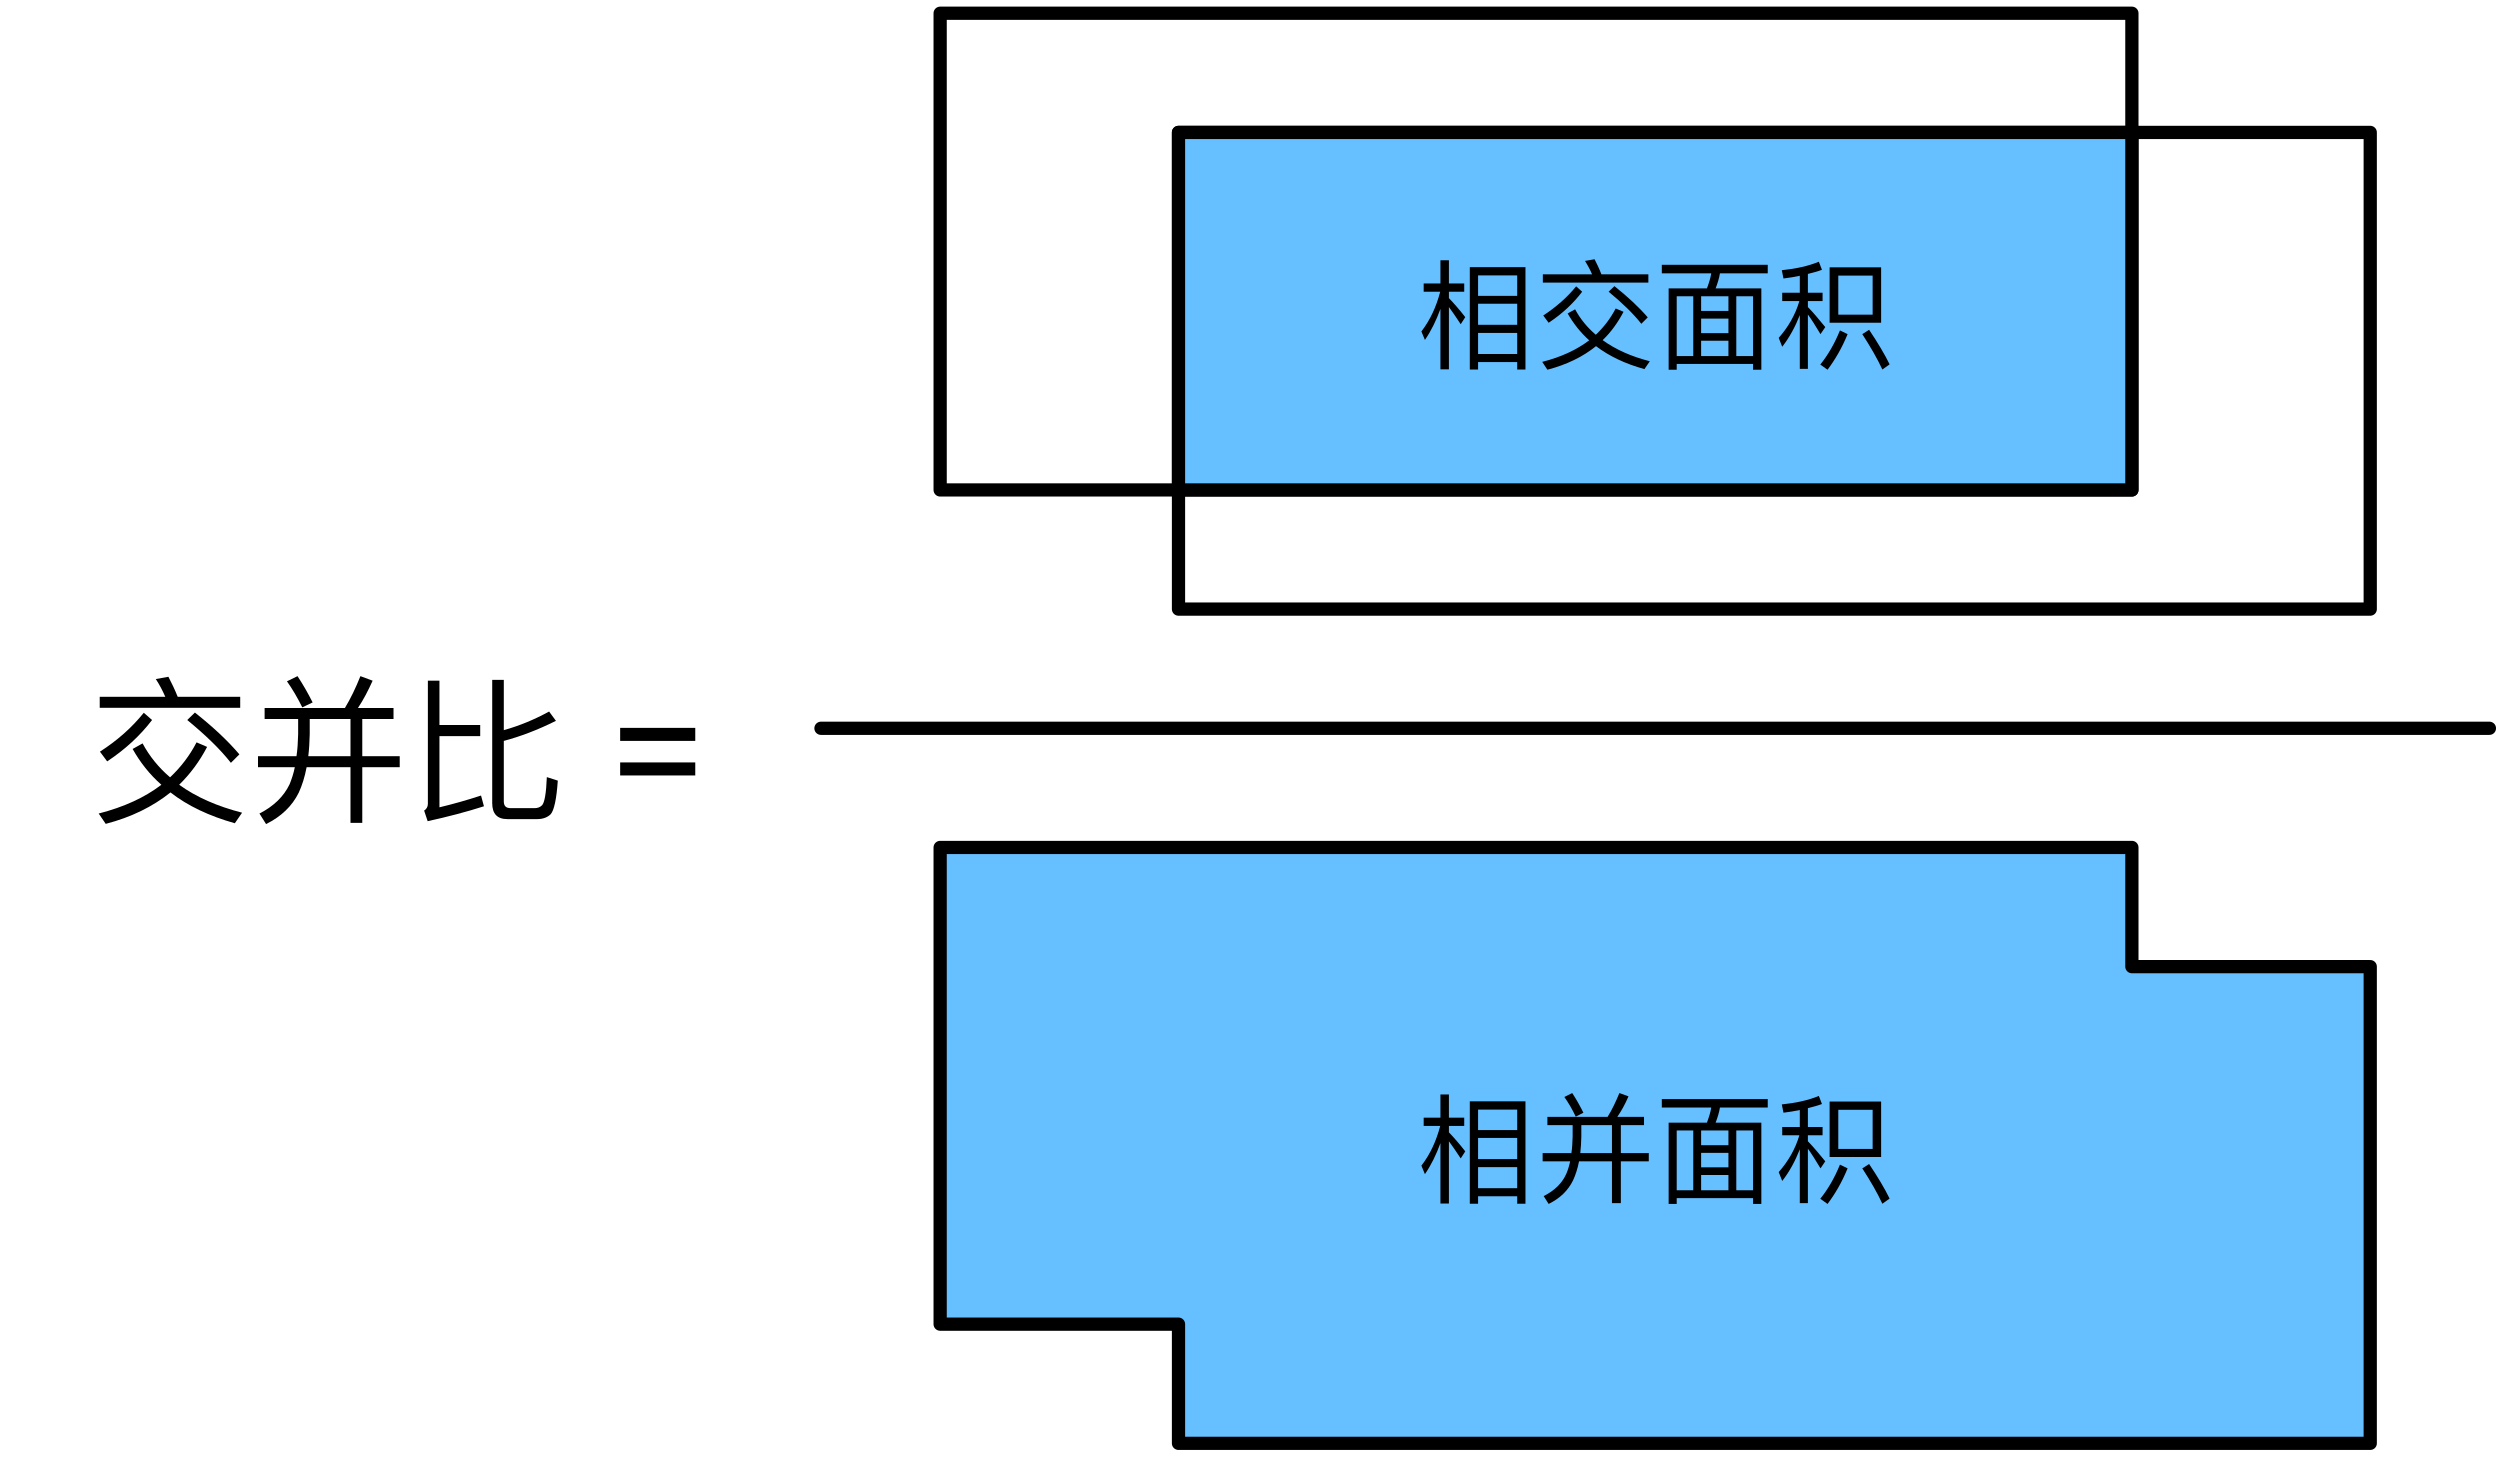 <?xml version="1.0" encoding="UTF-8"?>
<svg xmlns="http://www.w3.org/2000/svg" xmlns:xlink="http://www.w3.org/1999/xlink" width="236pt" height="138pt" viewBox="0 0 236 138" version="1.1">
<g id="surface1">
<path style="fill:none;stroke-width:1;stroke-linecap:round;stroke-linejoin:round;stroke:rgb(0%,0%,0%);stroke-opacity:1;stroke-miterlimit:10;" d="M 243 63 L 333 63 L 333 99 L 243 99 Z M 243 63 " transform="matrix(1.25,0,0,1.25,-215,-77.5)"/>
<path style="fill:none;stroke-width:1;stroke-linecap:round;stroke-linejoin:round;stroke:rgb(0%,0%,0%);stroke-opacity:1;stroke-miterlimit:10;" d="M 261 72 L 351 72 L 351 108 L 261 108 Z M 261 72 " transform="matrix(1.25,0,0,1.25,-215,-77.5)"/>
<path style=" stroke:none;fill-rule:nonzero;fill:rgb(40%,74.902%,100%);fill-opacity:1;" d="M 111.25 46.25 L 201.25 46.25 L 201.25 12.5 L 111.25 12.5 Z M 111.25 46.25 "/>
<path style="fill:none;stroke-width:1;stroke-linecap:round;stroke-linejoin:round;stroke:rgb(0%,0%,0%);stroke-opacity:1;stroke-miterlimit:10;" d="M 261 72 L 333 72 L 333 99 L 261 99 Z M 261 72 " transform="matrix(1.25,0,0,1.25,-215,-77.5)"/>
<path style=" stroke:none;fill-rule:nonzero;fill:rgb(0%,0%,0%);fill-opacity:1;" d="M 144.004 25.215 L 138.75 25.215 L 138.75 34.883 L 139.531 34.883 L 139.531 34.18 L 143.223 34.18 L 143.223 34.883 L 144.004 34.883 Z M 139.531 33.418 L 139.531 31.426 L 143.223 31.426 L 143.223 33.418 Z M 139.531 30.664 L 139.531 28.672 L 143.223 28.672 L 143.223 30.664 Z M 139.531 27.93 L 139.531 25.996 L 143.223 25.996 L 143.223 27.93 Z M 136.777 28.984 C 137.09 29.414 137.461 29.941 137.891 30.605 L 138.32 29.941 C 137.812 29.277 137.285 28.672 136.777 28.145 L 136.777 27.539 L 138.223 27.539 L 138.223 26.758 L 136.777 26.758 L 136.777 24.57 L 135.977 24.57 L 135.977 26.758 L 134.395 26.758 L 134.395 27.539 L 135.957 27.539 C 135.586 28.945 135.02 30.195 134.18 31.289 L 134.512 32.09 C 135.117 31.211 135.586 30.234 135.977 29.16 L 135.977 34.863 L 136.777 34.863 Z M 136.777 28.984 "/>
<path style=" stroke:none;fill-rule:nonzero;fill:rgb(0%,0%,0%);fill-opacity:1;" d="M 145.645 25.898 L 145.645 26.68 L 155.605 26.68 L 155.605 25.898 L 151.172 25.898 C 150.977 25.371 150.742 24.902 150.527 24.473 L 149.629 24.629 C 149.863 25.02 150.098 25.43 150.293 25.898 Z M 152.402 27.012 L 151.855 27.539 C 153.164 28.613 154.199 29.629 154.941 30.566 L 155.547 29.961 C 154.707 28.984 153.652 28.008 152.402 27.012 Z M 152.52 29.121 C 152.031 30.059 151.406 30.879 150.645 31.602 C 149.844 30.918 149.18 30.117 148.691 29.199 L 147.988 29.59 C 148.516 30.527 149.199 31.387 150.02 32.129 C 148.828 33.027 147.363 33.711 145.586 34.16 L 146.074 34.902 C 147.871 34.434 149.414 33.691 150.664 32.676 C 151.895 33.613 153.398 34.336 155.234 34.844 L 155.742 34.102 C 153.984 33.652 152.5 32.988 151.289 32.109 C 152.07 31.367 152.715 30.469 153.262 29.434 Z M 148.789 27.031 C 147.93 28.086 146.895 28.984 145.684 29.785 L 146.191 30.469 C 147.461 29.629 148.516 28.652 149.355 27.539 Z M 148.789 27.031 "/>
<path style=" stroke:none;fill-rule:nonzero;fill:rgb(0%,0%,0%);fill-opacity:1;" d="M 156.875 25 L 156.875 25.801 L 161.543 25.801 C 161.465 26.289 161.309 26.758 161.133 27.227 L 157.52 27.227 L 157.52 34.902 L 158.281 34.902 L 158.281 34.355 L 165.488 34.355 L 165.488 34.902 L 166.27 34.902 L 166.27 27.227 L 161.953 27.227 C 162.129 26.777 162.285 26.289 162.363 25.801 L 166.875 25.801 L 166.875 25 Z M 158.281 33.613 L 158.281 27.969 L 159.844 27.969 L 159.844 33.613 Z M 160.586 33.613 L 160.586 32.168 L 163.164 32.168 L 163.164 33.613 Z M 163.906 33.613 L 163.906 27.969 L 165.488 27.969 L 165.488 33.613 Z M 160.586 31.445 L 160.586 30.078 L 163.164 30.078 L 163.164 31.445 Z M 160.586 29.355 L 160.586 27.969 L 163.164 27.969 L 163.164 29.355 Z M 160.586 29.355 "/>
<path style=" stroke:none;fill-rule:nonzero;fill:rgb(0%,0%,0%);fill-opacity:1;" d="M 168.359 26.289 C 168.906 26.23 169.414 26.133 169.902 26.035 L 169.902 27.637 L 168.242 27.637 L 168.242 28.418 L 169.863 28.418 C 169.473 29.727 168.809 30.879 167.91 31.895 L 168.242 32.734 C 168.926 31.855 169.473 30.84 169.902 29.746 L 169.902 34.824 L 170.664 34.824 L 170.664 29.688 C 170.996 30.137 171.387 30.762 171.855 31.543 L 172.305 30.879 C 171.738 30.176 171.211 29.551 170.664 28.984 L 170.664 28.418 L 172.051 28.418 L 172.051 27.637 L 170.664 27.637 L 170.664 25.859 C 171.133 25.742 171.582 25.625 171.992 25.469 L 171.699 24.707 C 170.703 25.117 169.531 25.371 168.203 25.508 Z M 172.715 25.234 L 172.715 30.469 L 177.578 30.469 L 177.578 25.234 Z M 176.777 29.707 L 173.535 29.707 L 173.535 26.016 L 176.777 26.016 Z M 173.691 31.191 C 173.184 32.441 172.559 33.516 171.836 34.414 L 172.52 34.902 C 173.242 33.945 173.887 32.832 174.414 31.543 Z M 176.445 31.133 L 175.801 31.543 C 176.582 32.754 177.227 33.867 177.695 34.883 L 178.379 34.395 C 177.93 33.477 177.285 32.383 176.445 31.133 Z M 176.445 31.133 "/>
<path style=" stroke:none;fill-rule:nonzero;fill:rgb(0%,0%,0%);fill-opacity:1;" d="M 9.414 65.781 L 9.414 66.816 L 22.676 66.816 L 22.676 65.781 L 16.777 65.781 C 16.504 65.098 16.191 64.453 15.898 63.887 L 14.707 64.102 C 15.039 64.609 15.332 65.156 15.605 65.781 Z M 18.398 67.266 L 17.676 67.969 C 19.434 69.414 20.801 70.742 21.797 72.012 L 22.598 71.211 C 21.465 69.883 20.078 68.594 18.398 67.266 Z M 18.555 70.078 C 17.91 71.328 17.07 72.422 16.055 73.379 C 14.98 72.461 14.121 71.406 13.457 70.176 L 12.52 70.703 C 13.223 71.953 14.121 73.105 15.234 74.082 C 13.652 75.293 11.68 76.191 9.316 76.797 L 9.98 77.773 C 12.383 77.148 14.414 76.152 16.094 74.805 C 17.715 76.074 19.746 77.031 22.168 77.715 L 22.852 76.719 C 20.508 76.113 18.535 75.254 16.914 74.082 C 17.949 73.066 18.828 71.895 19.551 70.508 Z M 13.574 67.285 C 12.441 68.691 11.074 69.902 9.434 70.957 L 10.117 71.875 C 11.797 70.762 13.223 69.453 14.355 67.969 Z M 13.574 67.285 "/>
<path style=" stroke:none;fill-rule:nonzero;fill:rgb(0%,0%,0%);fill-opacity:1;" d="M 28.086 63.828 L 27.09 64.316 C 27.598 65.039 28.086 65.859 28.535 66.777 L 29.512 66.309 C 29.062 65.41 28.574 64.57 28.086 63.828 Z M 33.086 67.871 L 33.086 71.387 L 29.102 71.387 C 29.18 70.762 29.219 70.078 29.238 69.316 L 29.238 67.871 Z M 33.086 72.422 L 33.086 77.676 L 34.199 77.676 L 34.199 72.422 L 37.734 72.422 L 37.734 71.387 L 34.199 71.387 L 34.199 67.871 L 37.148 67.871 L 37.148 66.836 L 33.789 66.836 C 34.297 66.074 34.746 65.215 35.176 64.258 L 34.023 63.828 C 33.594 64.902 33.125 65.898 32.559 66.836 L 24.98 66.836 L 24.98 67.871 L 28.145 67.871 L 28.145 69.316 C 28.125 70.059 28.086 70.742 27.988 71.387 L 24.355 71.387 L 24.355 72.422 L 27.832 72.422 C 27.715 73.008 27.539 73.535 27.344 74.023 C 26.797 75.176 25.84 76.113 24.492 76.797 L 25.117 77.793 C 26.543 77.09 27.578 76.094 28.203 74.824 C 28.516 74.141 28.77 73.359 28.945 72.422 Z M 33.086 72.422 "/>
<path style=" stroke:none;fill-rule:nonzero;fill:rgb(0%,0%,0%);fill-opacity:1;" d="M 47.559 69.941 C 49.102 69.531 50.762 68.906 52.48 68.047 L 51.836 67.168 C 50.449 67.93 49.023 68.516 47.559 68.926 L 47.559 64.18 L 46.465 64.18 L 46.465 75.82 C 46.465 76.816 46.934 77.324 47.891 77.324 L 50.723 77.324 C 51.27 77.324 51.699 77.148 51.992 76.855 C 52.305 76.484 52.539 75.43 52.656 73.691 L 51.621 73.359 C 51.562 74.883 51.406 75.762 51.172 76.016 C 50.977 76.211 50.742 76.289 50.469 76.289 L 48.203 76.289 C 47.754 76.289 47.559 76.074 47.559 75.645 Z M 40.371 77.52 C 42.246 77.109 44.043 76.641 45.684 76.113 L 45.41 75.098 C 44.102 75.527 42.793 75.898 41.484 76.211 L 41.484 69.492 L 45.332 69.492 L 45.332 68.438 L 41.484 68.438 L 41.484 64.258 L 40.391 64.258 L 40.391 75.879 C 40.391 76.152 40.273 76.367 40.039 76.523 Z M 40.371 77.52 "/>
<path style=" stroke:none;fill-rule:nonzero;fill:rgb(0%,0%,0%);fill-opacity:1;" d="M 65.633 69.941 L 58.543 69.941 L 58.543 68.711 L 65.633 68.711 Z M 65.633 73.203 L 58.543 73.203 L 58.543 71.973 L 65.633 71.973 Z M 65.633 73.203 "/>
<path style="fill-rule:nonzero;fill:rgb(40%,74.902%,100%);fill-opacity:1;stroke-width:1;stroke-linecap:round;stroke-linejoin:round;stroke:rgb(0%,0%,0%);stroke-opacity:1;stroke-miterlimit:10;" d="M 261 162 L 261 171 L 351 171 L 351 135 L 333 135 L 333 126 L 243 126 L 243 162 Z M 261 162 " transform="matrix(1.25,0,0,1.25,-215,-77.5)"/>
<path style=" stroke:none;fill-rule:nonzero;fill:rgb(0%,0%,0%);fill-opacity:1;" d="M 144.004 103.965 L 138.75 103.965 L 138.75 113.633 L 139.531 113.633 L 139.531 112.93 L 143.223 112.93 L 143.223 113.633 L 144.004 113.633 Z M 139.531 112.168 L 139.531 110.176 L 143.223 110.176 L 143.223 112.168 Z M 139.531 109.414 L 139.531 107.422 L 143.223 107.422 L 143.223 109.414 Z M 139.531 106.68 L 139.531 104.746 L 143.223 104.746 L 143.223 106.68 Z M 136.777 107.734 C 137.09 108.164 137.461 108.691 137.891 109.355 L 138.32 108.691 C 137.812 108.027 137.285 107.422 136.777 106.895 L 136.777 106.289 L 138.223 106.289 L 138.223 105.508 L 136.777 105.508 L 136.777 103.32 L 135.977 103.32 L 135.977 105.508 L 134.395 105.508 L 134.395 106.289 L 135.957 106.289 C 135.586 107.695 135.02 108.945 134.18 110.039 L 134.512 110.84 C 135.117 109.961 135.586 108.984 135.977 107.91 L 135.977 113.613 L 136.777 113.613 Z M 136.777 107.734 "/>
<path style=" stroke:none;fill-rule:nonzero;fill:rgb(0%,0%,0%);fill-opacity:1;" d="M 148.418 103.184 L 147.676 103.555 C 148.047 104.082 148.418 104.707 148.75 105.41 L 149.473 105.039 C 149.141 104.375 148.789 103.75 148.418 103.184 Z M 152.168 106.211 L 152.168 108.848 L 149.18 108.848 C 149.238 108.379 149.258 107.871 149.277 107.305 L 149.277 106.211 Z M 152.168 109.629 L 152.168 113.574 L 153.008 113.574 L 153.008 109.629 L 155.645 109.629 L 155.645 108.848 L 153.008 108.848 L 153.008 106.211 L 155.195 106.211 L 155.195 105.43 L 152.676 105.43 C 153.066 104.863 153.418 104.219 153.73 103.496 L 152.871 103.184 C 152.539 103.984 152.188 104.746 151.758 105.43 L 146.074 105.43 L 146.074 106.211 L 148.457 106.211 L 148.457 107.305 C 148.438 107.852 148.418 108.379 148.34 108.848 L 145.625 108.848 L 145.625 109.629 L 148.223 109.629 C 148.125 110.078 148.008 110.469 147.852 110.82 C 147.461 111.699 146.738 112.402 145.723 112.91 L 146.191 113.652 C 147.266 113.125 148.027 112.383 148.496 111.426 C 148.73 110.918 148.926 110.332 149.062 109.629 Z M 152.168 109.629 "/>
<path style=" stroke:none;fill-rule:nonzero;fill:rgb(0%,0%,0%);fill-opacity:1;" d="M 156.875 103.75 L 156.875 104.551 L 161.543 104.551 C 161.465 105.039 161.309 105.508 161.133 105.977 L 157.52 105.977 L 157.52 113.652 L 158.281 113.652 L 158.281 113.105 L 165.488 113.105 L 165.488 113.652 L 166.27 113.652 L 166.27 105.977 L 161.953 105.977 C 162.129 105.527 162.285 105.039 162.363 104.551 L 166.875 104.551 L 166.875 103.75 Z M 158.281 112.363 L 158.281 106.719 L 159.844 106.719 L 159.844 112.363 Z M 160.586 112.363 L 160.586 110.918 L 163.164 110.918 L 163.164 112.363 Z M 163.906 112.363 L 163.906 106.719 L 165.488 106.719 L 165.488 112.363 Z M 160.586 110.195 L 160.586 108.828 L 163.164 108.828 L 163.164 110.195 Z M 160.586 108.105 L 160.586 106.719 L 163.164 106.719 L 163.164 108.105 Z M 160.586 108.105 "/>
<path style=" stroke:none;fill-rule:nonzero;fill:rgb(0%,0%,0%);fill-opacity:1;" d="M 168.359 105.039 C 168.906 104.98 169.414 104.883 169.902 104.785 L 169.902 106.387 L 168.242 106.387 L 168.242 107.168 L 169.863 107.168 C 169.473 108.477 168.809 109.629 167.91 110.645 L 168.242 111.484 C 168.926 110.605 169.473 109.59 169.902 108.496 L 169.902 113.574 L 170.664 113.574 L 170.664 108.438 C 170.996 108.887 171.387 109.512 171.855 110.293 L 172.305 109.629 C 171.738 108.926 171.211 108.301 170.664 107.734 L 170.664 107.168 L 172.051 107.168 L 172.051 106.387 L 170.664 106.387 L 170.664 104.609 C 171.133 104.492 171.582 104.375 171.992 104.219 L 171.699 103.457 C 170.703 103.867 169.531 104.121 168.203 104.258 Z M 172.715 103.984 L 172.715 109.219 L 177.578 109.219 L 177.578 103.984 Z M 176.777 108.457 L 173.535 108.457 L 173.535 104.766 L 176.777 104.766 Z M 173.691 109.941 C 173.184 111.191 172.559 112.266 171.836 113.164 L 172.52 113.652 C 173.242 112.695 173.887 111.582 174.414 110.293 Z M 176.445 109.883 L 175.801 110.293 C 176.582 111.504 177.227 112.617 177.695 113.633 L 178.379 113.145 C 177.93 112.227 177.285 111.133 176.445 109.883 Z M 176.445 109.883 "/>
<path style="fill:none;stroke-width:1;stroke-linecap:round;stroke-linejoin:round;stroke:rgb(0%,0%,0%);stroke-opacity:1;stroke-miterlimit:10;" d="M 234 117 L 360 117 " transform="matrix(1.25,0,0,1.25,-215,-77.5)"/>
</g>
</svg>
